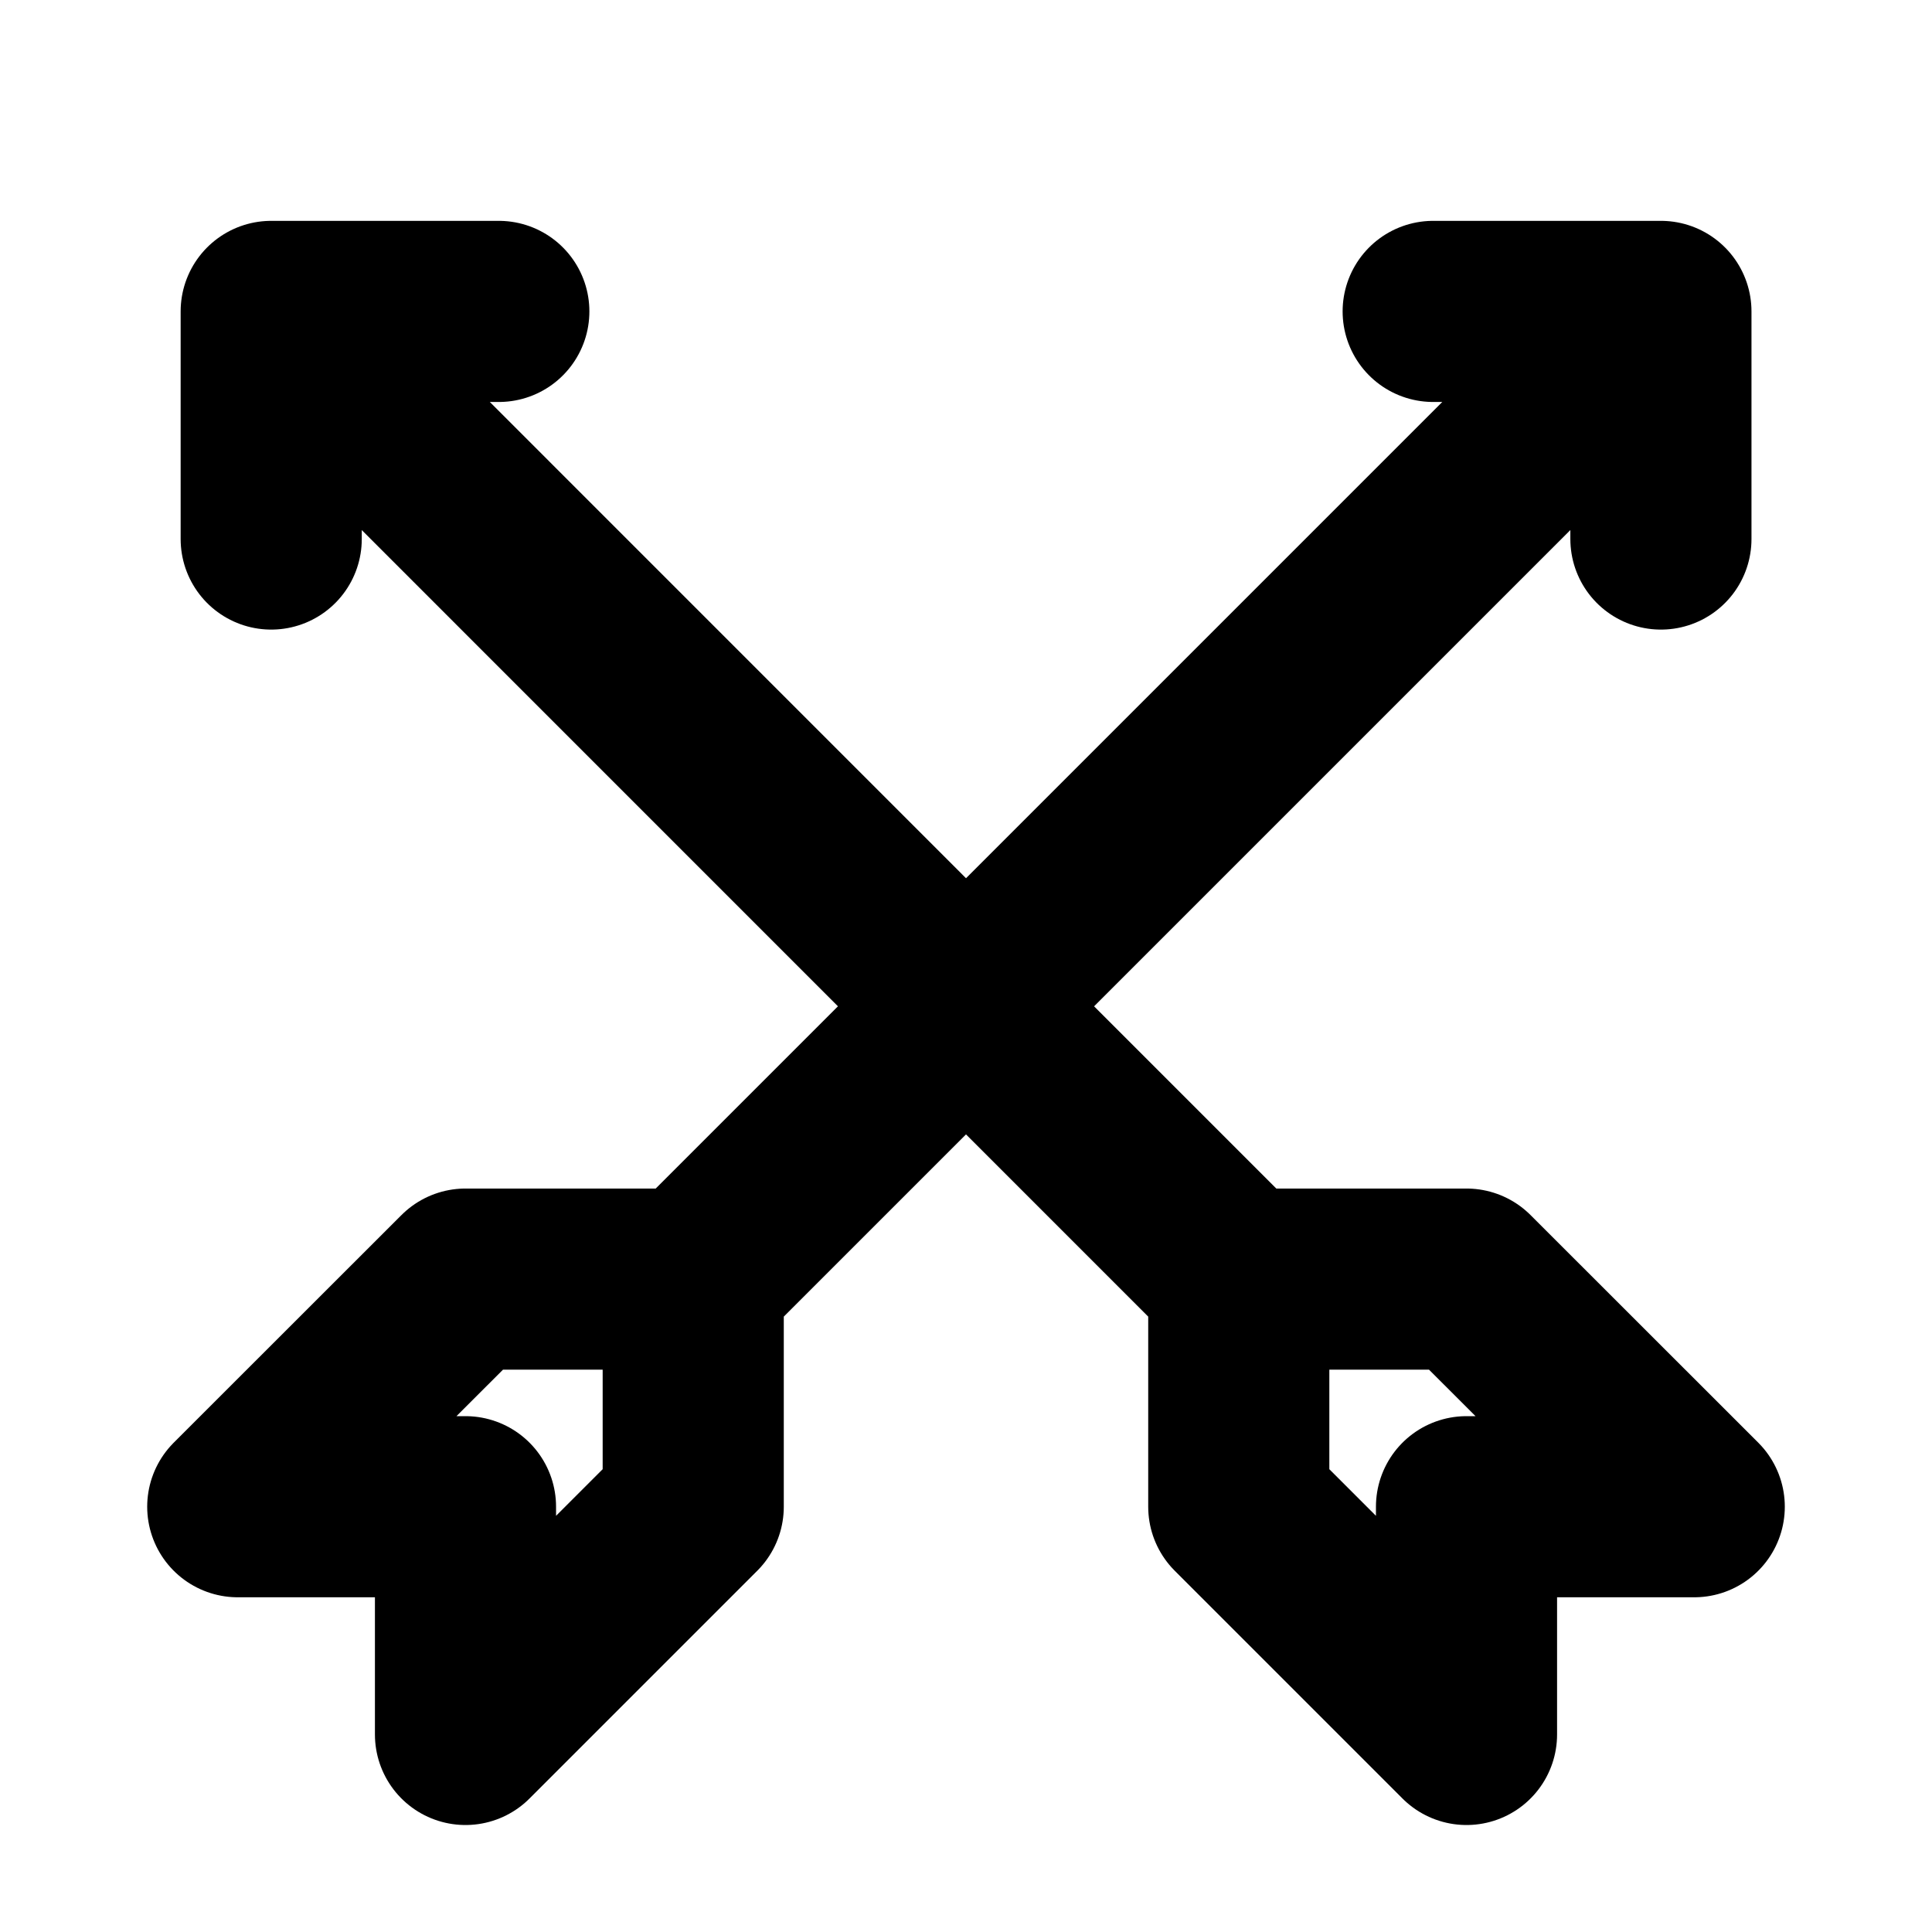 <svg width="16" height="16" viewBox="0 0 16 16" fill="none" xmlns="http://www.w3.org/2000/svg">
<path d="M5.741 10.593L13.755 2.579M5.741 10.593H3.855L1.969 12.478H3.855V14.364L5.741 12.478V10.593ZM13.755 2.579H11.869M13.755 2.579V4.464" stroke="black" stroke-width="1.5" stroke-linecap="round" stroke-linejoin="round"/>
<path d="M10.259 10.593L2.246 2.579M10.259 10.593H12.145L14.031 12.478H12.145V14.364L10.259 12.478V10.593ZM2.246 2.579H4.131M2.246 2.579V4.464" stroke="black" stroke-width="1.5" stroke-linecap="round" stroke-linejoin="round"/>
</svg>
